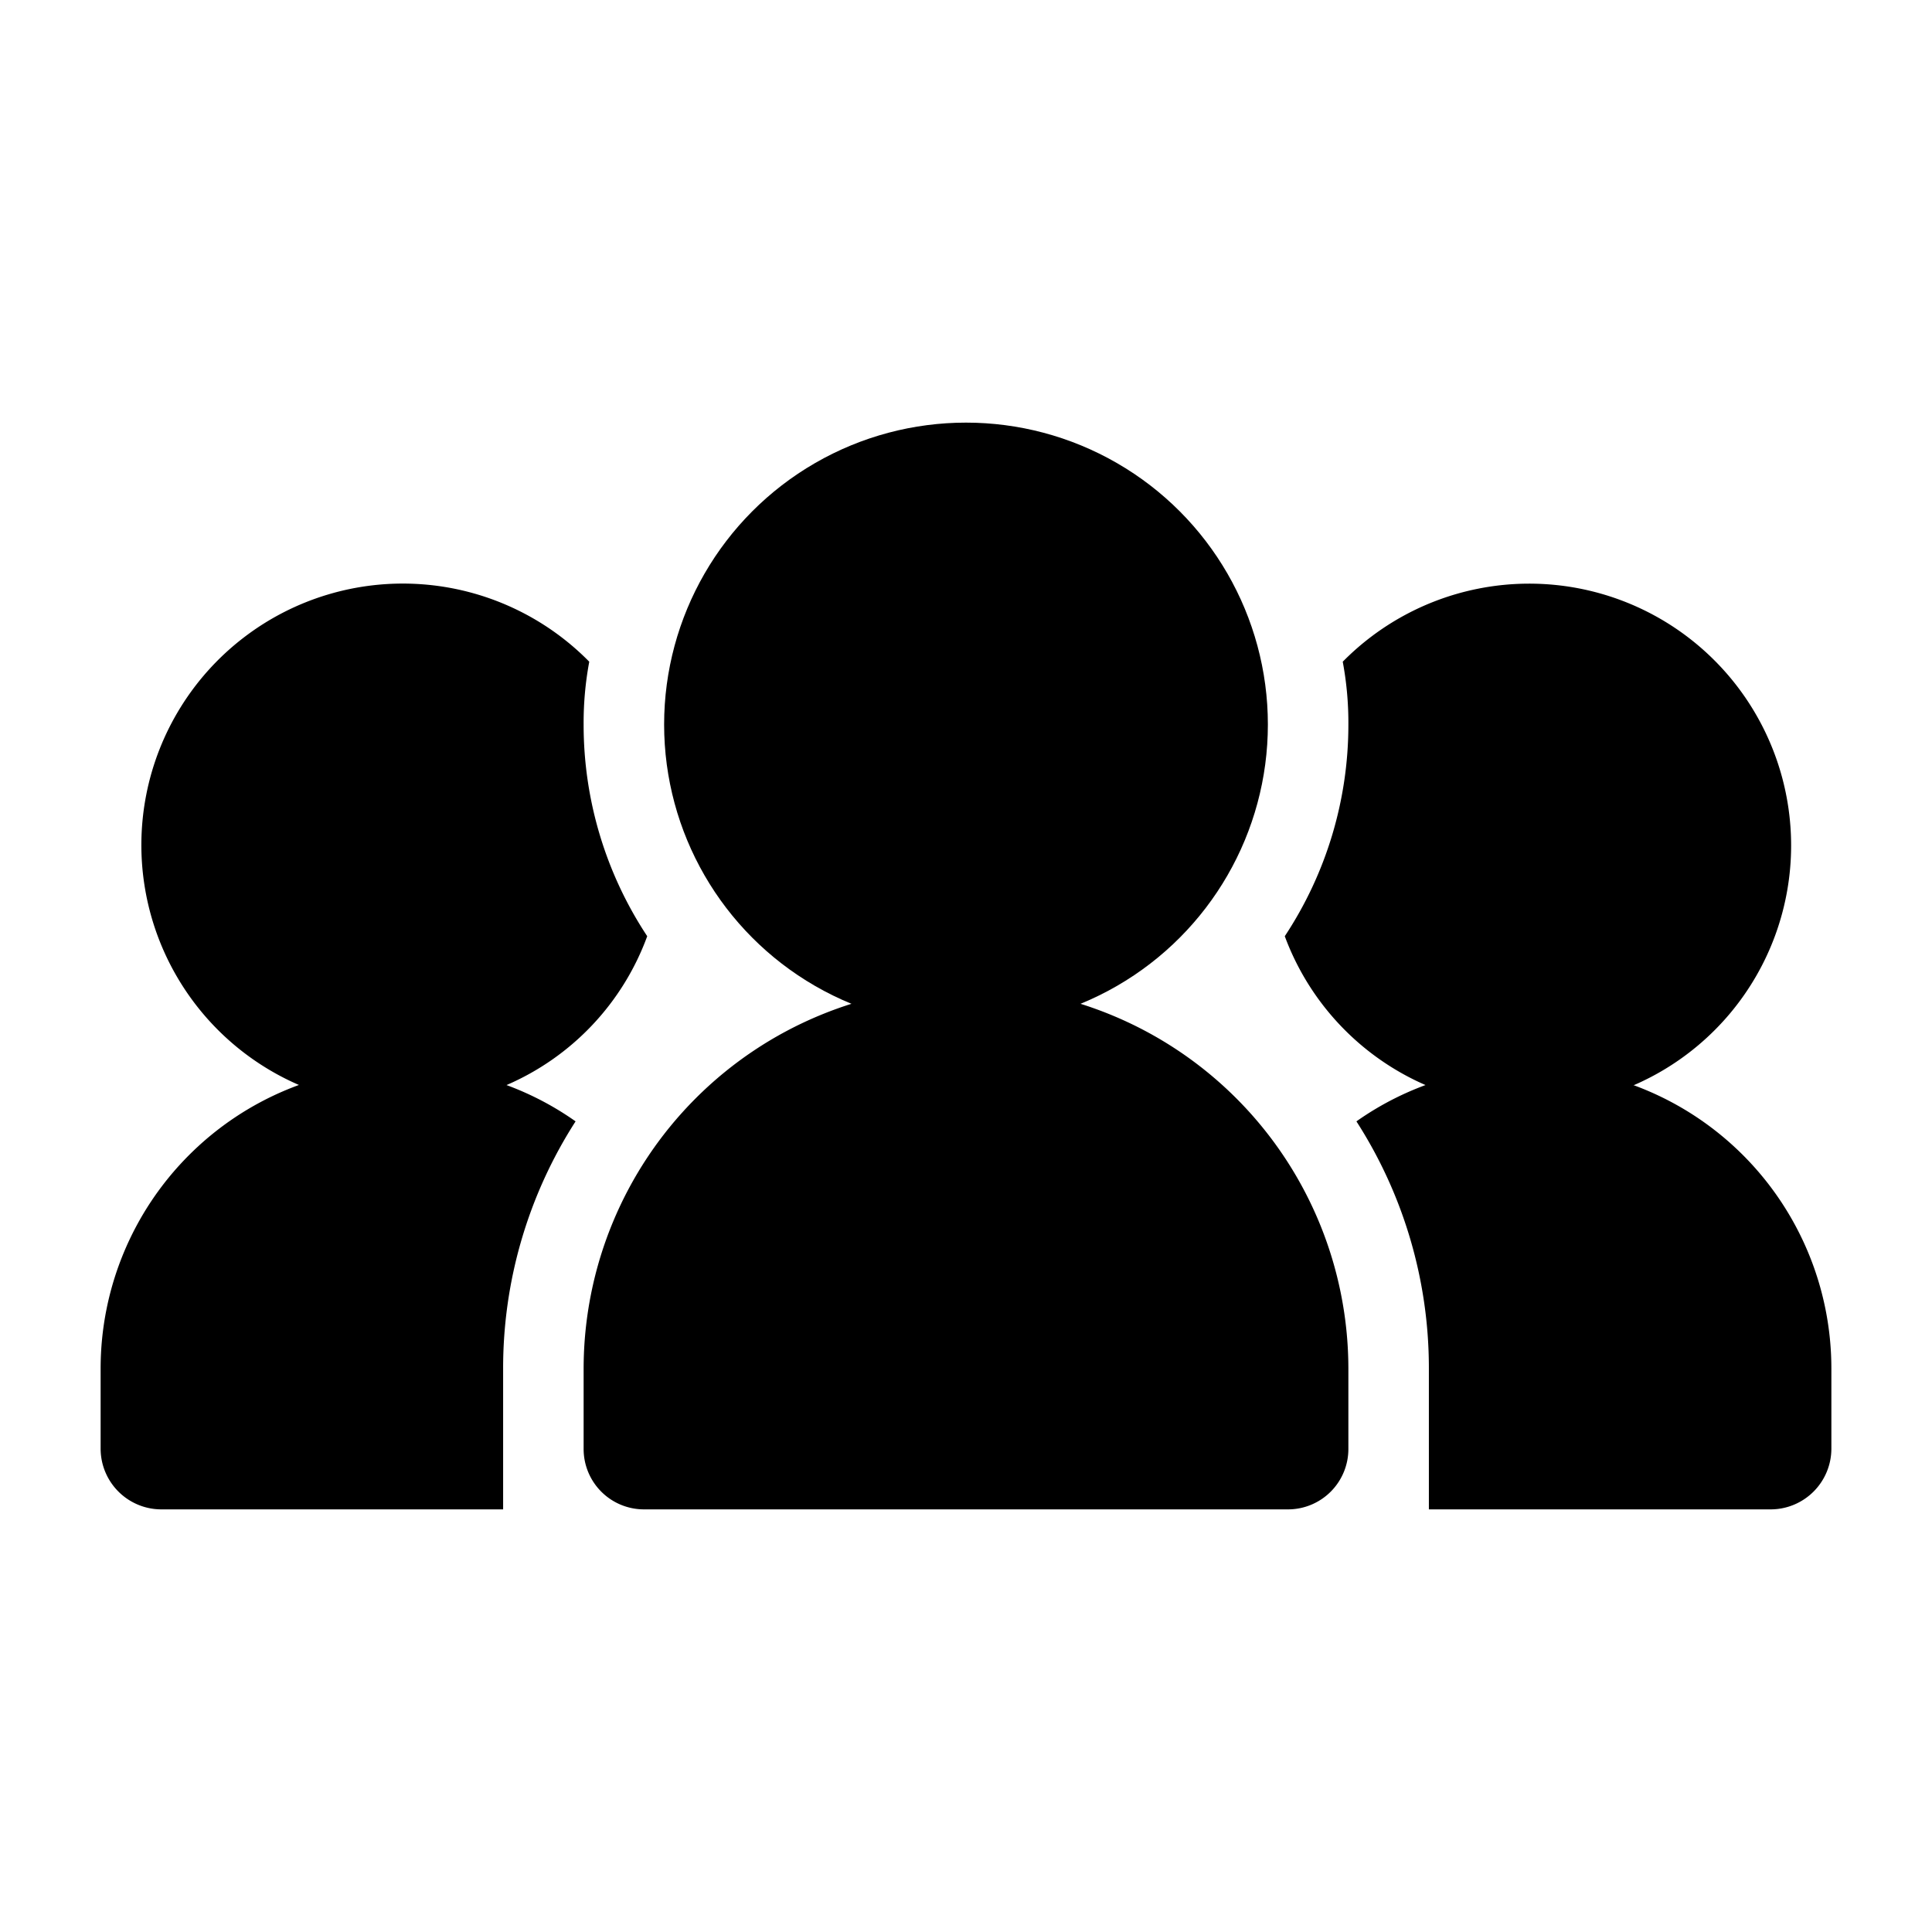<svg id="SvgjsSvg1001" width="256" height="256" xmlns="http://www.w3.org/2000/svg" version="1.1" xmlns:xlink="http://www.w3.org/1999/xlink" xmlns:svgjs="http://svgjs.com/svgjs"><defs id="SvgjsDefs1002"></defs><g id="SvgjsG1008"><svg xmlns="http://www.w3.org/2000/svg" viewBox="0 0 24 24" width="256" height="256"><g data-name="Layer 2"><circle cx="12" cy="9" r="3.75" fill="#000000" class="color000 svgShape"></circle><path d="M12 12.25A4.756 4.756 0 0 0 7.25 17v1a.75.75 0 0 0 .75.75h8a.75.75 0 0 0 .75-.75v-1A4.756 4.756 0 0 0 12 12.25zm-3.96-.62a3.218 3.218 0 0 1-1.75 1.85 3.248 3.248 0 1 1 1.03-5.26 4.114 4.114 0 0 0-.07.78 4.761 4.761 0 0 0 .79 2.63zm14.21-1.13a3.246 3.246 0 0 1-6.29 1.13A4.761 4.761 0 0 0 16.75 9a4.114 4.114 0 0 0-.07-.78 3.253 3.253 0 0 1 5.57 2.28z" fill="#000000" class="color000 svgShape"></path><path d="M7.15 13.93a5.666 5.666 0 0 0-.9 3.07v1.75H2a.755.755 0 0 1-.75-.75v-1A3.751 3.751 0 0 1 5 13.25a3.714 3.714 0 0 1 2.15.68zM22.75 17v1a.755.755 0 0 1-.75.75h-4.25V17a5.666 5.666 0 0 0-.9-3.07 3.714 3.714 0 0 1 2.15-.68A3.751 3.751 0 0 1 22.75 17z" fill="#000000" class="color000 svgShape"></path></g></svg></g></svg>
